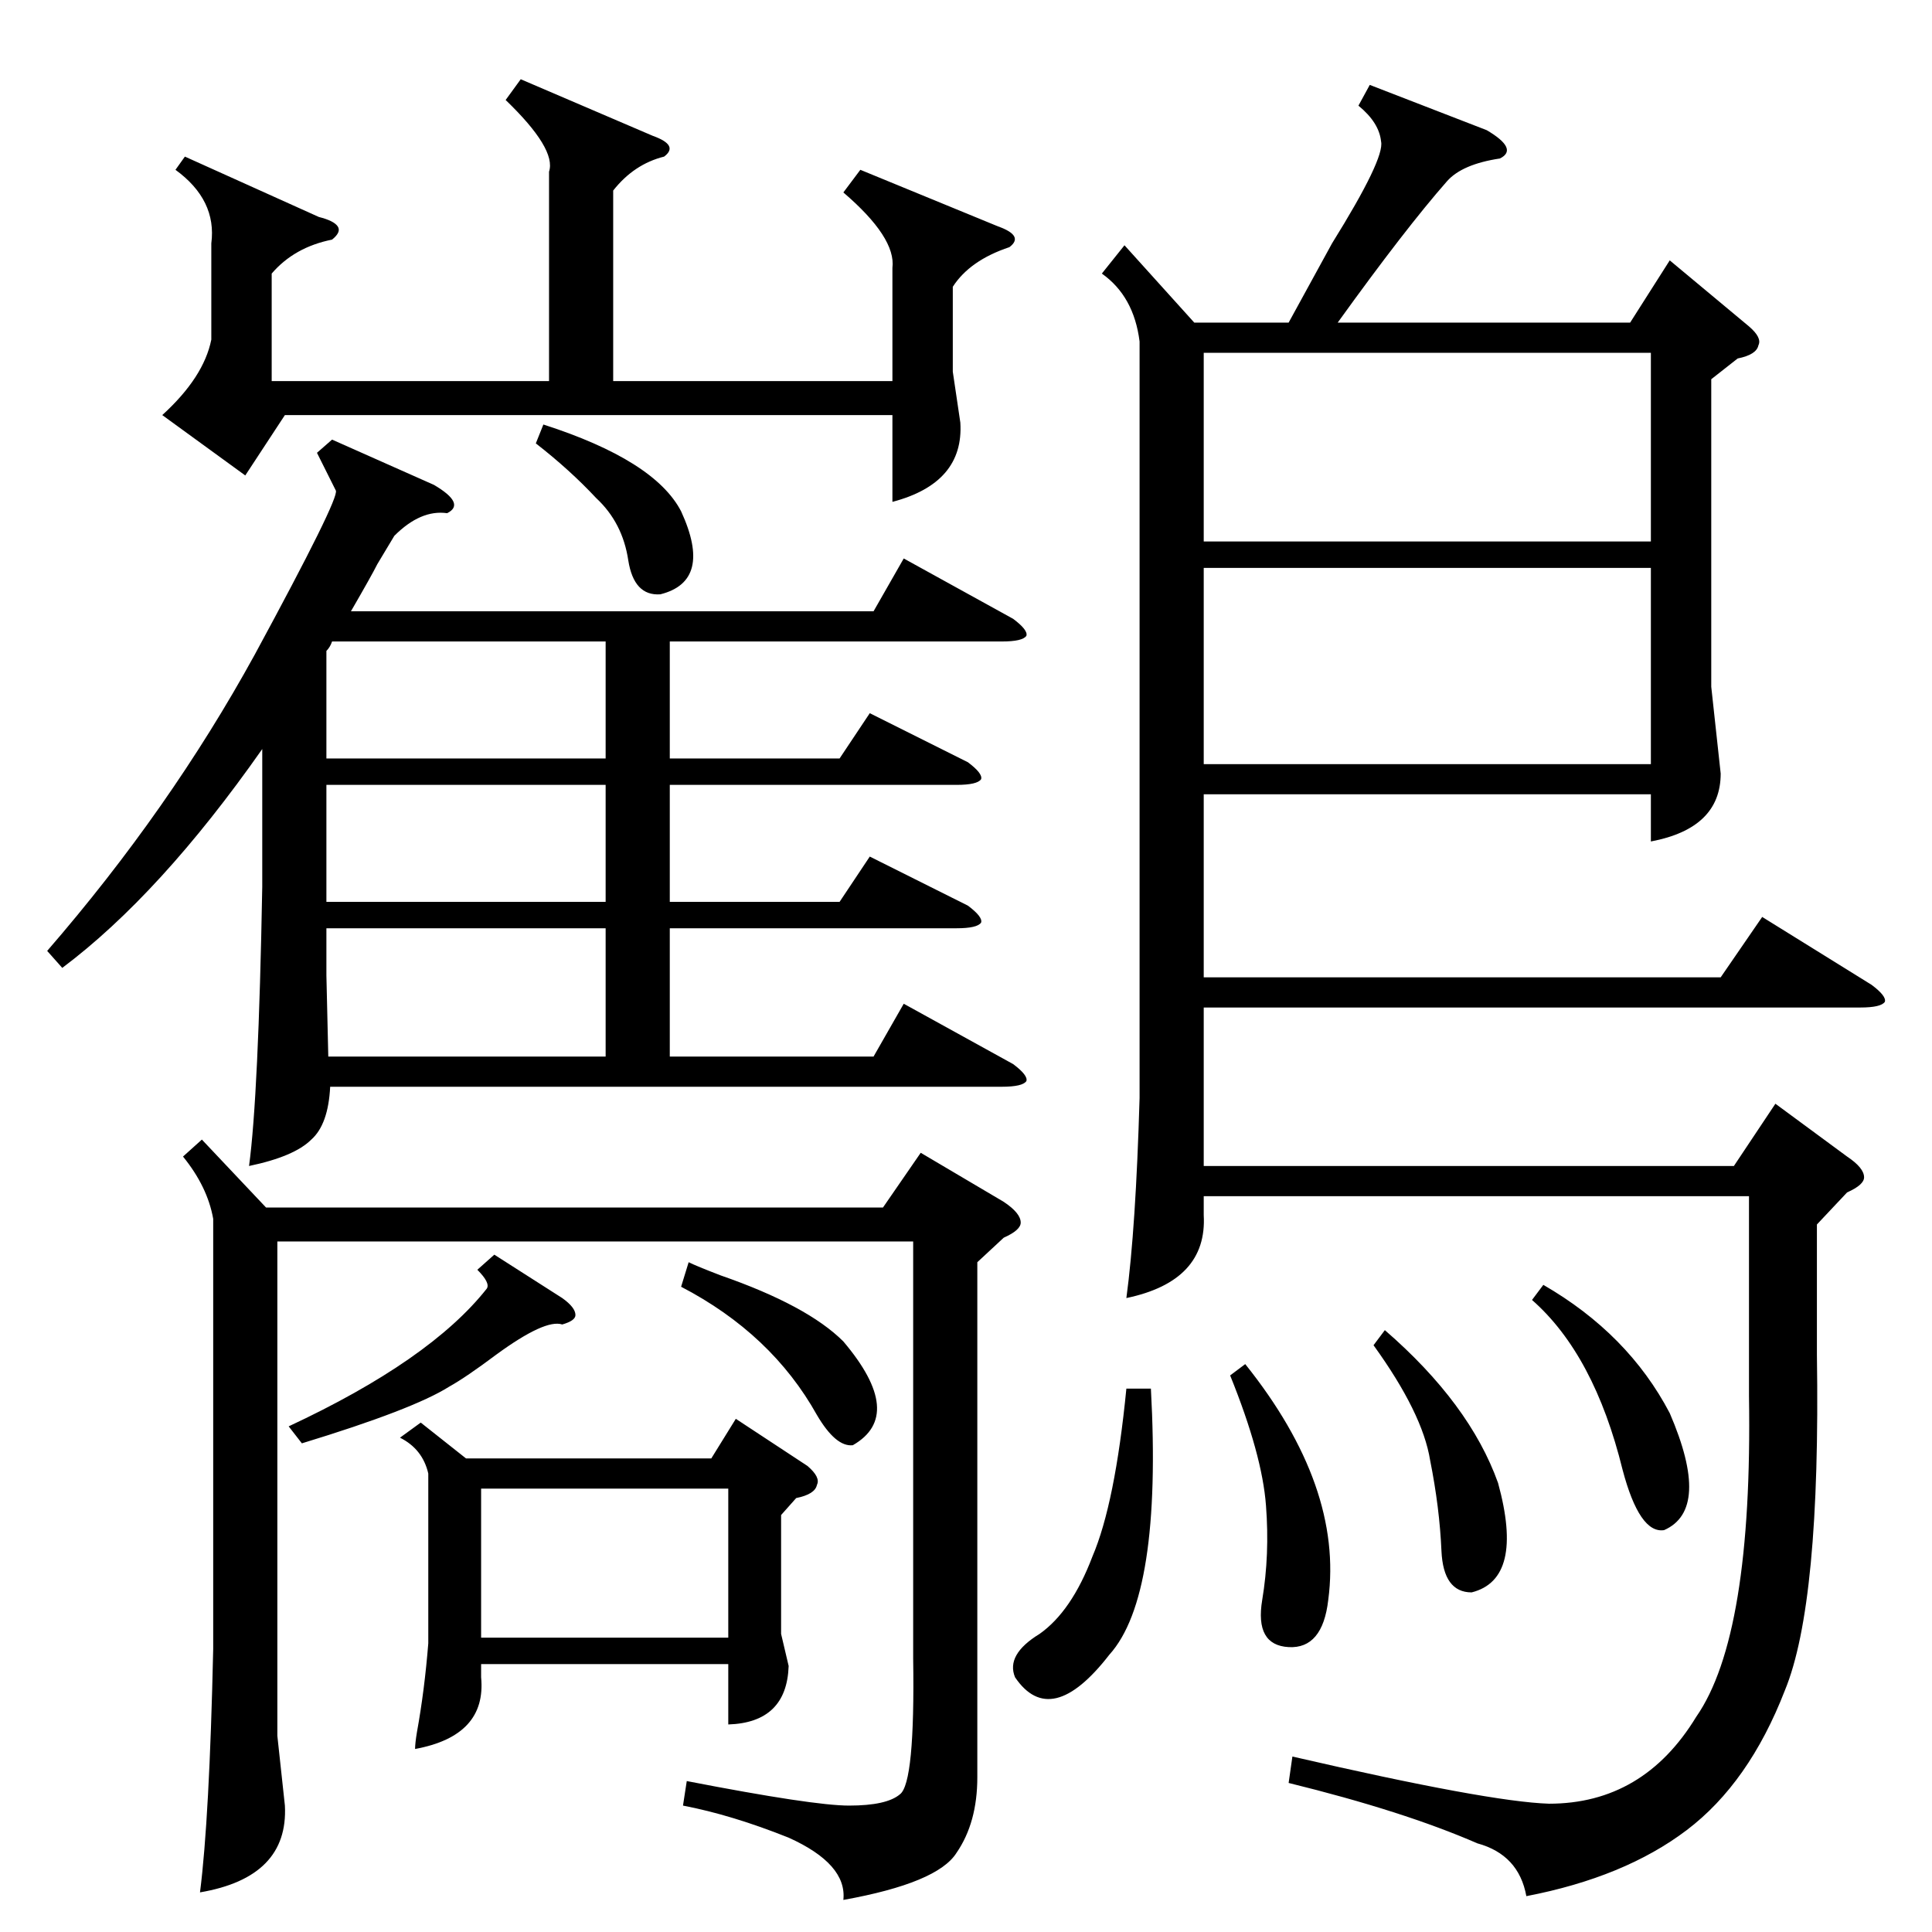 <?xml version="1.0" standalone="no"?>
<!DOCTYPE svg PUBLIC "-//W3C//DTD SVG 1.1//EN" "http://www.w3.org/Graphics/SVG/1.1/DTD/svg11.dtd" >
<svg xmlns="http://www.w3.org/2000/svg" xmlns:xlink="http://www.w3.org/1999/xlink" version="1.1" viewBox="0 -205 1024 1024">
  <g transform="matrix(1 0 0 -1 0 819)">
   <path fill="currentColor"
d="M726 979l62 -24q17 -10 7 -15q-20 -3 -28 -12q-22 -25 -58 -75h155l21 33l42 -35q7 -6 5 -10q-1 -5 -11 -7l-14 -11v-163l5 -46q0 -29 -37 -36v25h-237v-97h274l22 32l58 -36q8 -6 7 -9q-2 -3 -13 -3h-348v-84h281l22 33l38 -28q9 -6 9 -11q0 -4 -9 -8l-16 -17v-69
q2 -132 -17 -178q-19 -49 -52 -74t-85 -35q-4 22 -26 28q-39 17 -100 32l2 14q104 -24 136 -25q50 0 78 46q30 43 28 170v106h-289v-10q2 -35 -41 -44q5 37 7 106v401q-3 24 -20 36l12 15l37 -41h50l23 42q28 45 26 54q-1 10 -12 19zM176 791l54 -24q17 -10 7 -15
q-14 2 -28 -12l-9 -15q-3 -6 -14 -25h277l16 28l58 -32q8 -6 7 -9q-2 -3 -13 -3h-176v-62h90l16 24l52 -26q8 -6 7 -9q-2 -3 -13 -3h-152v-62h90l16 24l52 -26q8 -6 7 -9q-2 -3 -13 -3h-152v-68h108l16 28l58 -32q8 -6 7 -9q-2 -3 -13 -3h-356q-1 -20 -10 -28q-9 -9 -33 -14
q5 37 7 148v73q-54 -77 -106 -116l-8 9q65 75 110 157q45 83 43 87l-5 10l-5 10zM518 355v-273q0 -24 -11 -40q-10 -16 -60 -25q2 19 -29 33q-30 12 -56 17l2 13q67 -13 86 -13q20 0 27 6q8 6 7 72v221h-337v-262l4 -37q2 -38 -45 -46q5 39 7 129v228q-3 17 -16 33l10 9
l34 -36h327l20 29l44 -26q9 -6 9 -11q0 -4 -9 -8zM112 895q3 23 -19 39l5 7l71 -32q8 -2 10 -5t-3 -7q-20 -4 -32 -18v-57h147v111q4 12 -23 38l8 11l70 -30q14 -5 6 -11q-16 -4 -27 -18v-101h148v60q2 16 -26 40l9 12l73 -30q14 -5 6 -11q-21 -7 -30 -21v-45l4 -27
q2 -32 -36 -42v46h-322l-21 -32l-44 32q22 20 26 40v51zM875 723h-237v-104h237v104zM223 270l24 -19h130l13 21l38 -25q7 -6 5 -10q-1 -5 -11 -7l-8 -9v-63l4 -17q-1 -30 -32 -31v32h-131v-7q3 -31 -35 -38q0 3 1 9q4 22 6 47v90q-3 13 -15 19zM638 737h237v100h-237v-100z
M255 156h131v79h-131v-79zM321 532h-148v-25l1 -43h147v68zM321 608h-148v-62h148v62zM321 684h-145q-1 -3 -3 -5v-57h148v62zM610 288q6 -110 -22 -141q-31 -40 -50 -12q-5 12 13 23q17 12 28 41q12 28 18 89h13zM652 295l8 6q52 -65 44 -125q-3 -26 -21 -25t-14 25t2 50
q-2 27 -19 69zM262 359l36 -23q7 -5 7 -9q0 -3 -7 -5q-9 3 -35 -16q-16 -12 -25 -17q-19 -12 -78 -30l-7 9q75 35 105 73q2 3 -5 10zM728 311l6 8q45 -39 60 -81q14 -51 -14 -58q-15 0 -16 22q-1 23 -6 48q-4 25 -30 61zM812 335l6 8q45 -26 67 -68q22 -51 -3 -62
q-13 -2 -22 32q-15 61 -48 90zM361 342l4 13q4 -2 17 -7q46 -16 65 -35q33 -39 5 -55q-9 -1 -19 16q-24 43 -72 68zM284 789l4 10q59 -19 73 -46q17 -37 -11 -44q-14 -1 -17 18q-3 20 -17 33q-14 15 -32 29z" />
  </g>

</svg>
